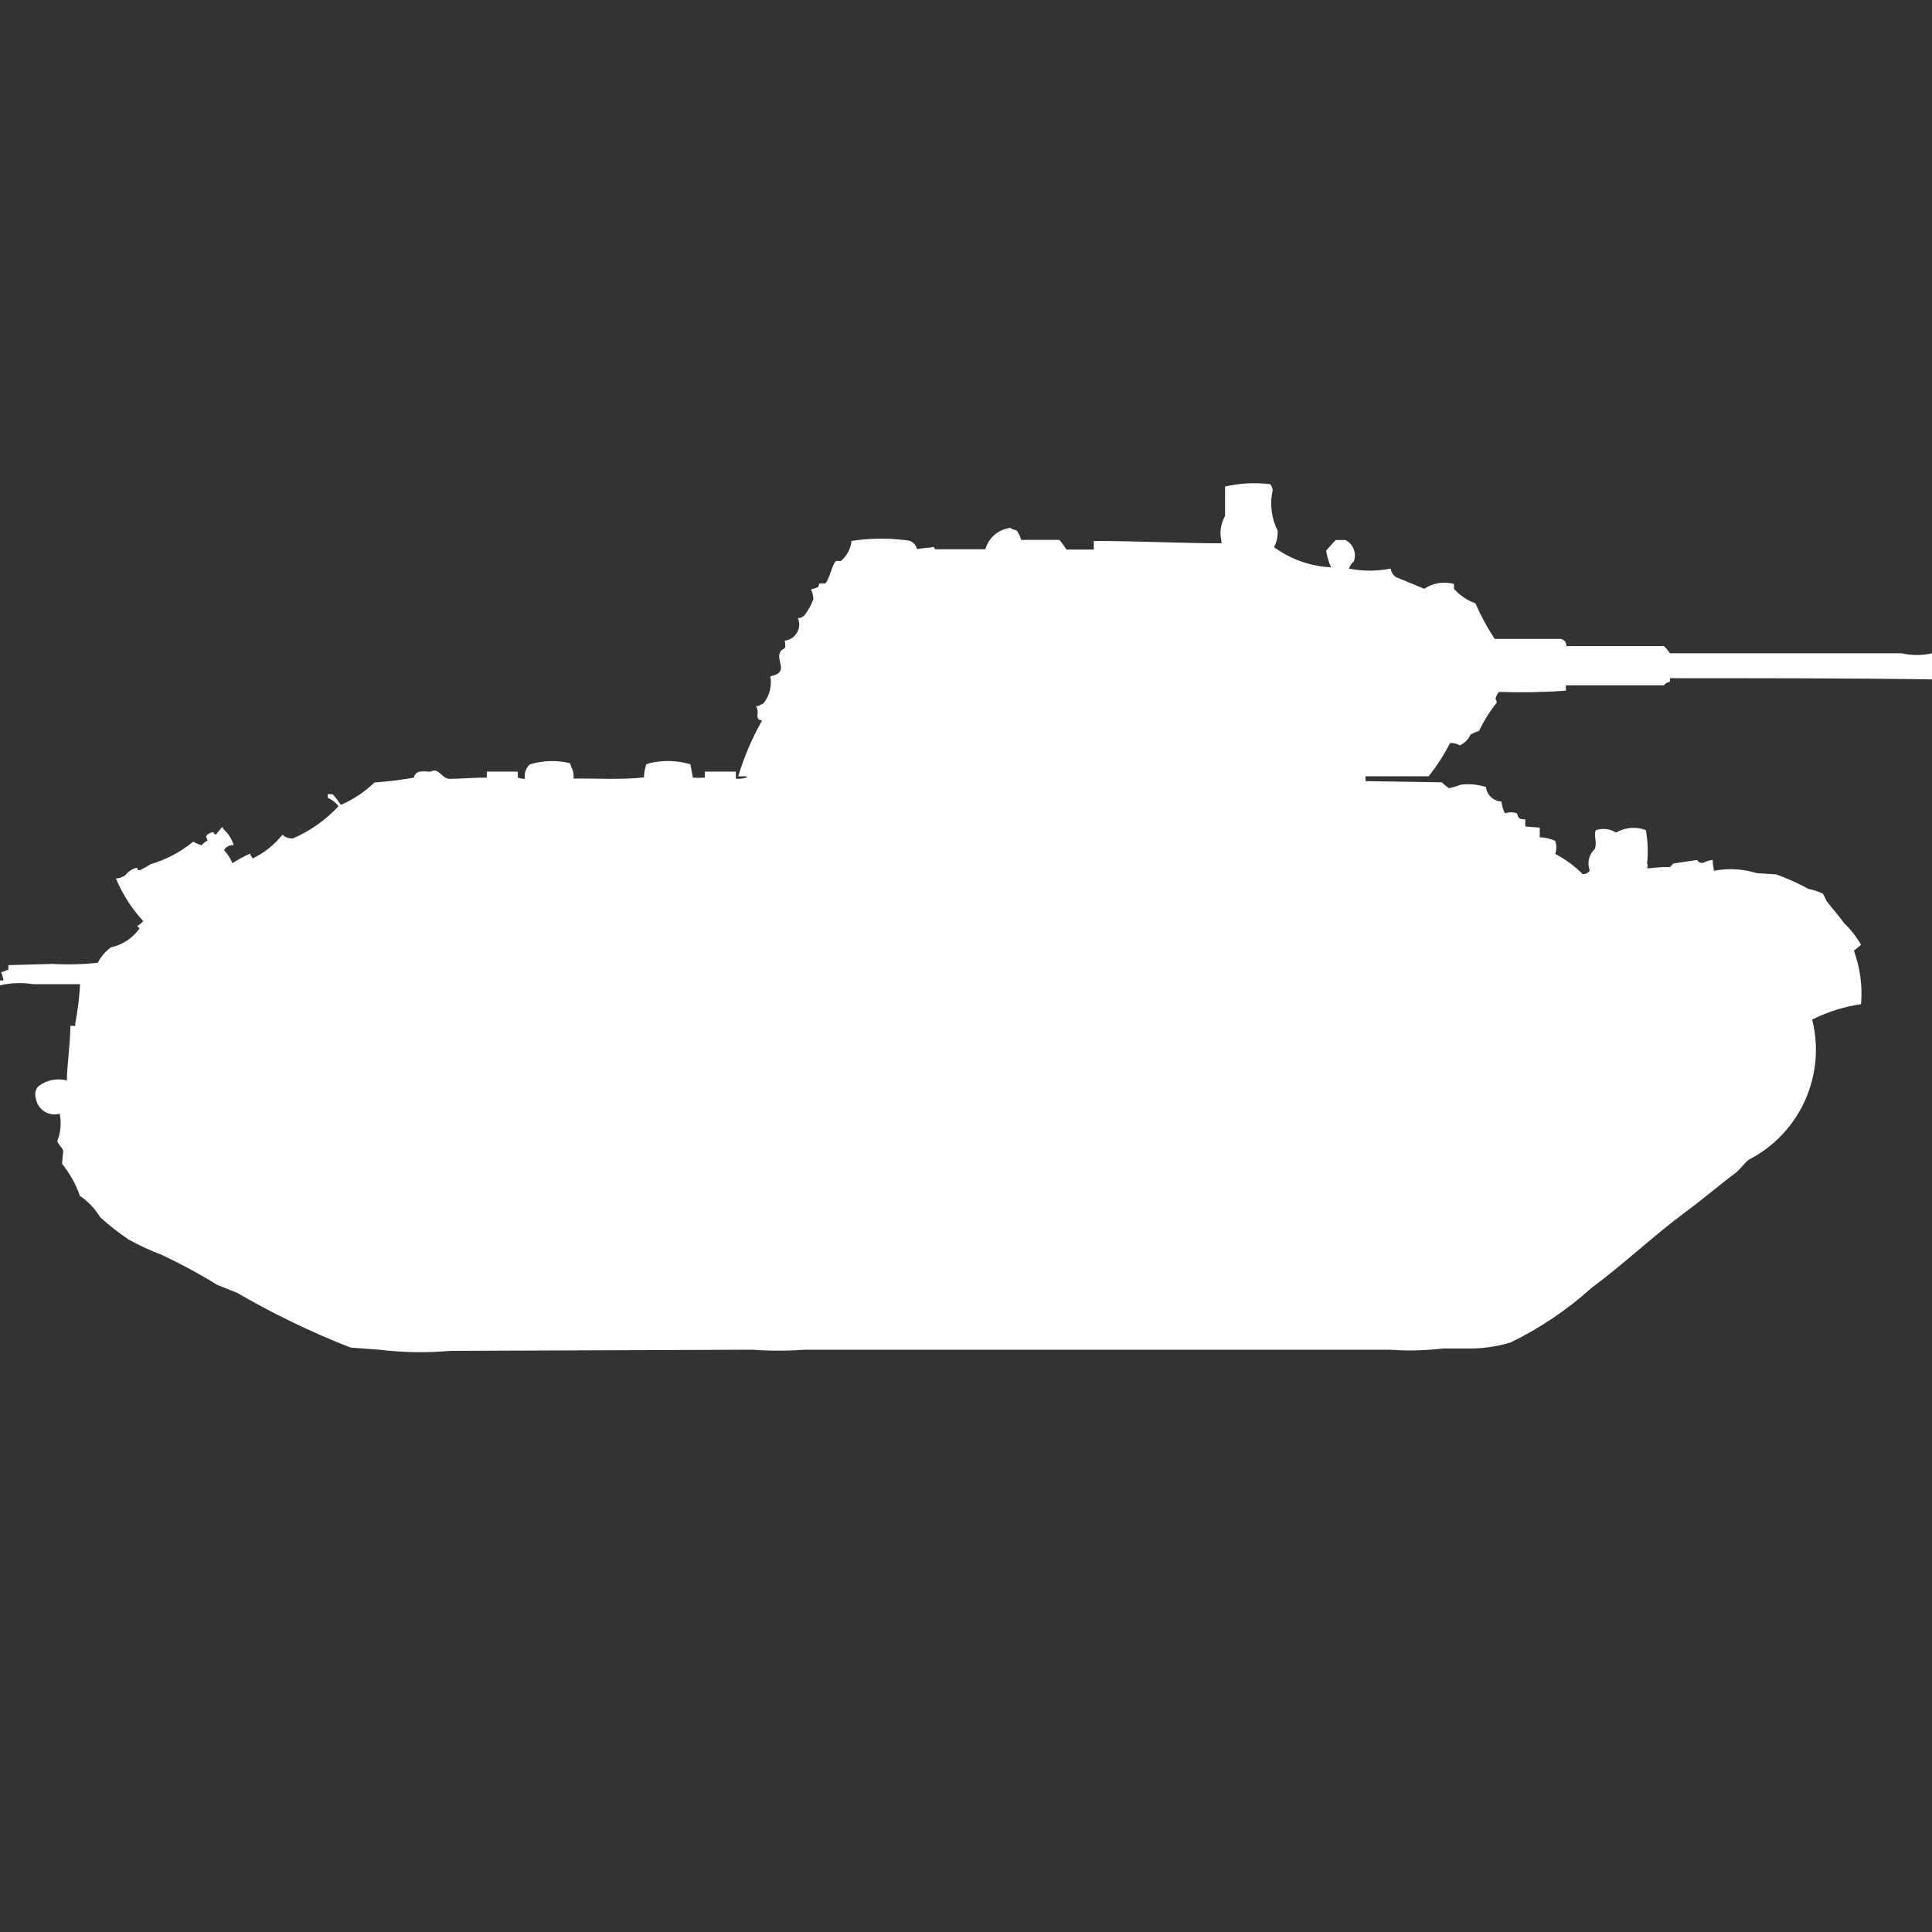 <?xml version="1.0" encoding="utf-8"?>
<!-- Generator: Adobe Illustrator 16.0.0, SVG Export Plug-In . SVG Version: 6.00 Build 0)  -->
<!DOCTYPE svg PUBLIC "-//W3C//DTD SVG 1.1//EN" "http://www.w3.org/Graphics/SVG/1.1/DTD/svg11.dtd">
<svg version="1.1" id="Layer_1" xmlns="http://www.w3.org/2000/svg" xmlns:xlink="http://www.w3.org/1999/xlink" x="0px" y="0px"
	 width="40px" height="40px" viewBox="0 0 40 40" enable-background="new 0 0 40 40" xml:space="preserve">
<rect x="0" y="0" width="40" height="40" fill="#333333" stroke="none"/>
<path id="ussr_t_126sp_ico" fill="#FFFFFF" d="M27.557,11.746c-0.048-0.11-0.082-0.226-0.101-0.344
	c0.069-0.082,0.125-0.147,0.2-0.221h0.199c0.163,0.082,0.237,0.273,0.174,0.443c-0.046,0.04-0.08,0.091-0.1,0.148
	c0.285,0.057,0.578,0.057,0.863,0c0.011,0.068,0.047,0.129,0.1,0.172l0.594,0.246c0.182-0.121,0.406-0.157,0.617-0.1v0.1
	c0.119,0.137,0.271,0.24,0.443,0.3c0.111,0.257,0.246,0.504,0.4,0.738h1.383c0.02,0.017,0.055,0.032,0.074,0.049
	c0.019,0.03,0.027,0.065,0.025,0.1h2.024c0.046,0.045,0.087,0.095,0.123,0.148h4.79c0.211,0.048,0.431,0.048,0.642,0v0.541
	c-1.763-0.026-3.628-0.024-5.432-0.025v0.074c-0.05,0.005-0.095,0.032-0.123,0.074H32.42V14.3c-0.46,0.032-0.922,0.041-1.383,0.025
	c-0.039,0.041-0.064,0.092-0.074,0.148c0.016,0.021,0.025,0.047,0.025,0.074c-0.145,0.183-0.268,0.381-0.37,0.59
	c-0.062,0.015-0.12,0.04-0.173,0.074c-0.045,0.099-0.123,0.177-0.223,0.221c-0.061-0.036-0.13-0.052-0.199-0.049
	c-0.126,0.244-0.274,0.474-0.444,0.689h-1.308v0.1l1.58,0.025c0.047,0.045,0.096,0.086,0.148,0.123
	c0.084-0.019,0.166-0.043,0.247-0.074c0.175-0.021,0.351-0.005,0.519,0.049c0.02,0.165,0.154,0.291,0.32,0.3
	c0.011,0.086,0.035,0.169,0.074,0.246c0.079-0.031,0.168-0.031,0.247,0c0.038,0.1,0.03,0.119,0.173,0.123v0.148l0.3,0.023v0.2
	c0.11,0.003,0.22,0.029,0.321,0.074c0.029,0.088,0.029,0.183,0,0.271c0.209,0.109,0.401,0.25,0.568,0.418
	c0.059,0.002,0.114-0.025,0.147-0.074c-0.06-0.154-0.021-0.329,0.101-0.443c0.06-0.144-0.028-0.273,0.024-0.393
	c0.141-0.046,0.294-0.029,0.42,0.049c0.188-0.11,0.415-0.128,0.617-0.049c0.039,0.228,0.048,0.459,0.024,0.689
	c0.023,0.047,0.01,0.029,0,0.1h0.049c0.14-0.019,0.28-0.027,0.421-0.025c0.027-0.021,0.052-0.047,0.073-0.074l0.494-0.074
	c0.025,0.054,0.09,0.077,0.145,0.051c0.001,0,0.002-0.001,0.004-0.002c0.055-0.026,0.113-0.042,0.173-0.049
	c-0.001,0.067,0.008,0.134,0.024,0.2v0.025c0.297-0.058,0.602-0.041,0.89,0.049l0.399,0.025c0.23,0.083,0.453,0.183,0.668,0.3
	c0.104,0.021,0.204,0.054,0.3,0.1c0.029,0.047,0.054,0.097,0.073,0.148c0.117,0.156,0.252,0.3,0.371,0.467
	c0.136,0.13,0.252,0.279,0.346,0.443l-0.148,0.123c0.129,0.354,0.18,0.73,0.148,1.106c-0.353,0.052-0.694,0.159-1.012,0.32
	c0.29,1.153-0.252,2.354-1.31,2.899c-0.101,0.072-0.175,0.2-0.272,0.271c-0.354,0.266-0.679,0.547-1.037,0.811
	c-0.668,0.493-1.275,1.075-1.95,1.574c-0.503,0.454-1.069,0.835-1.679,1.131c-0.297,0.088-0.605,0.13-0.914,0.123h-0.482
	c-0.369,0.043-0.74,0.052-1.111,0.025h-12.1c-0.361,0.027-0.725,0.027-1.086,0l-6.247,0.024c-0.493,0.043-0.989,0.035-1.481-0.024
	L7.259,27.9c-0.81-0.316-1.594-0.695-2.346-1.131L4.494,26.6c-0.366-0.227-0.746-0.432-1.136-0.615
	c-0.237-0.09-0.468-0.197-0.691-0.319c-0.209-0.14-0.407-0.296-0.593-0.465c-0.107-0.176-0.25-0.327-0.42-0.443
	c-0.084-0.241-0.209-0.466-0.37-0.664l0.025-0.27c-0.024-0.072-0.095-0.116-0.123-0.2c0.072-0.18,0.089-0.377,0.049-0.566
	c-0.208,0.059-0.425-0.063-0.483-0.271c-0.004-0.017-0.008-0.032-0.01-0.049c-0.028-0.085-0.01-0.179,0.049-0.245
	c0.168-0.131,0.387-0.177,0.593-0.123c0-0.282,0.07-0.735,0.074-1.131h0.1v-0.049c0.052-0.269,0.085-0.54,0.1-0.813H0.691
	C0.461,20.34,0.227,20.348,0,20.4V20.3h0.074c-0.011-0.059-0.027-0.116-0.049-0.172L0.1,20.107c0.021-0.017,0.047-0.025,0.074-0.025
	v-0.1l0.914-0.025c0.313,0.018,0.627,0.01,0.938-0.025c0.063-0.127,0.157-0.236,0.272-0.319c0.241-0.052,0.453-0.192,0.593-0.394
	c-0.02-0.012-0.037-0.029-0.049-0.049c0.048-0.024,0.089-0.059,0.123-0.1c-0.238-0.258-0.429-0.557-0.565-0.881
	c0.073-0.004,0.143-0.03,0.2-0.074c0.056-0.072,0.134-0.124,0.222-0.148c0.054,0-0.005,0.064,0.074,0.049
	c0.077-0.036,0.151-0.077,0.222-0.123C3.44,17.798,3.74,17.639,4,17.426c0.055,0.031,0.113,0.056,0.173,0.074
	c0.035-0.042,0.079-0.076,0.127-0.1c-0.022-0.055-0.044-0.063-0.025-0.1c0.037-0.042,0.089-0.067,0.145-0.07
	c0.032,0.061-0.011,0.017,0.049,0.049l0.123-0.148h0.025v0.025c0.104,0.091,0.182,0.21,0.222,0.344c-0.081-0.011-0.16,0.029-0.2,0.1
	c0.072,0.08,0.131,0.171,0.173,0.27c0.119-0.075,0.242-0.142,0.37-0.2v0.03c0.02,0.021,0.037,0.047,0.049,0.074
	c0.24-0.116,0.45-0.284,0.617-0.492c0.06,0.056,0.141,0.083,0.222,0.074c0.355-0.154,0.675-0.38,0.938-0.664
	c-0.056-0.077-0.133-0.137-0.222-0.172v-0.077h0.1c0.063,0.07,0.12,0.144,0.173,0.221c0.257-0.112,0.493-0.269,0.694-0.464
	c0.273-0.018,0.545-0.052,0.815-0.1c0.038-0.15,0.158-0.134,0.346-0.123c0.176-0.1,0.229,0.15,0.4,0.148
	c0.209,0,0.516-0.028,0.765-0.025v-0.125h0.642V16.1c0.047,0.016,0.097,0.025,0.148,0.025c-0.021-0.11,0.018-0.224,0.1-0.3
	c0.271-0.081,0.557-0.09,0.831-0.025l0.025,0.074c0.041,0.075,0.059,0.161,0.049,0.246c0.438-0.009,0.99,0.029,1.457-0.025
	c0.005-0.092,0.021-0.183,0.049-0.271l0.074-0.025c0.277-0.065,0.567-0.056,0.84,0.025l0.052,0.276c0.082,0.006,0.165,0.006,0.247,0
	v-0.125h0.642v0.148c0.075,0.004,0.15-0.004,0.222-0.025v-0.024h-0.173c0.121-0.403,0.286-0.791,0.494-1.156
	c-0.084-0.023-0.077-0.009-0.1-0.1c0.018-0.067,0.009-0.139-0.025-0.2H15.7c0.031-0.021,0.064-0.037,0.1-0.049
	c0.132-0.157,0.187-0.365,0.148-0.566c0.4-0.082,0.119-0.31,0.2-0.492c0.053-0.123,0.142-0.011,0.1-0.246
	c0.087-0.011,0.167-0.055,0.222-0.123c0.081-0.096,0.1-0.229,0.049-0.344c0.058,0,0.113-0.027,0.148-0.074
	c0.073-0.098,0.132-0.206,0.173-0.32c-0.002-0.07-0.019-0.138-0.049-0.2c0.05-0.013,0.1-0.029,0.148-0.049l0.025-0.074
	c0.041-0.004,0.082-0.004,0.123,0c0.092-0.1,0.141-0.4,0.222-0.467h0.1c0.125-0.104,0.205-0.252,0.221-0.414
	c0.343-0.054,0.692-0.063,1.037-0.025c0.059,0.002,0.116,0.01,0.173,0.025c0.075,0.029,0.13,0.094,0.148,0.172
	c0.079-0.026,0.265-0.029,0.346-0.049l0.025,0.049H20.4c0.068-0.239,0.272-0.413,0.518-0.443c0.037,0.026,0.078,0.043,0.123,0.049
	c0.049,0.058,0.084,0.126,0.1,0.2h0.791c0.055,0.062,0.104,0.129,0.147,0.2h0.567V11.2c0.883,0,1.773,0.046,2.643,0.049V11.2
	c-0.043-0.175-0.016-0.36,0.074-0.516v-0.61c0.307-0.072,0.625-0.088,0.938-0.049c0.027,0.036,0.044,0.079,0.049,0.123
	c-0.064,0.282-0.029,0.578,0.101,0.836c0.009,0.12-0.017,0.239-0.074,0.344C26.721,11.58,27.131,11.725,27.557,11.746z"/>
</svg>
